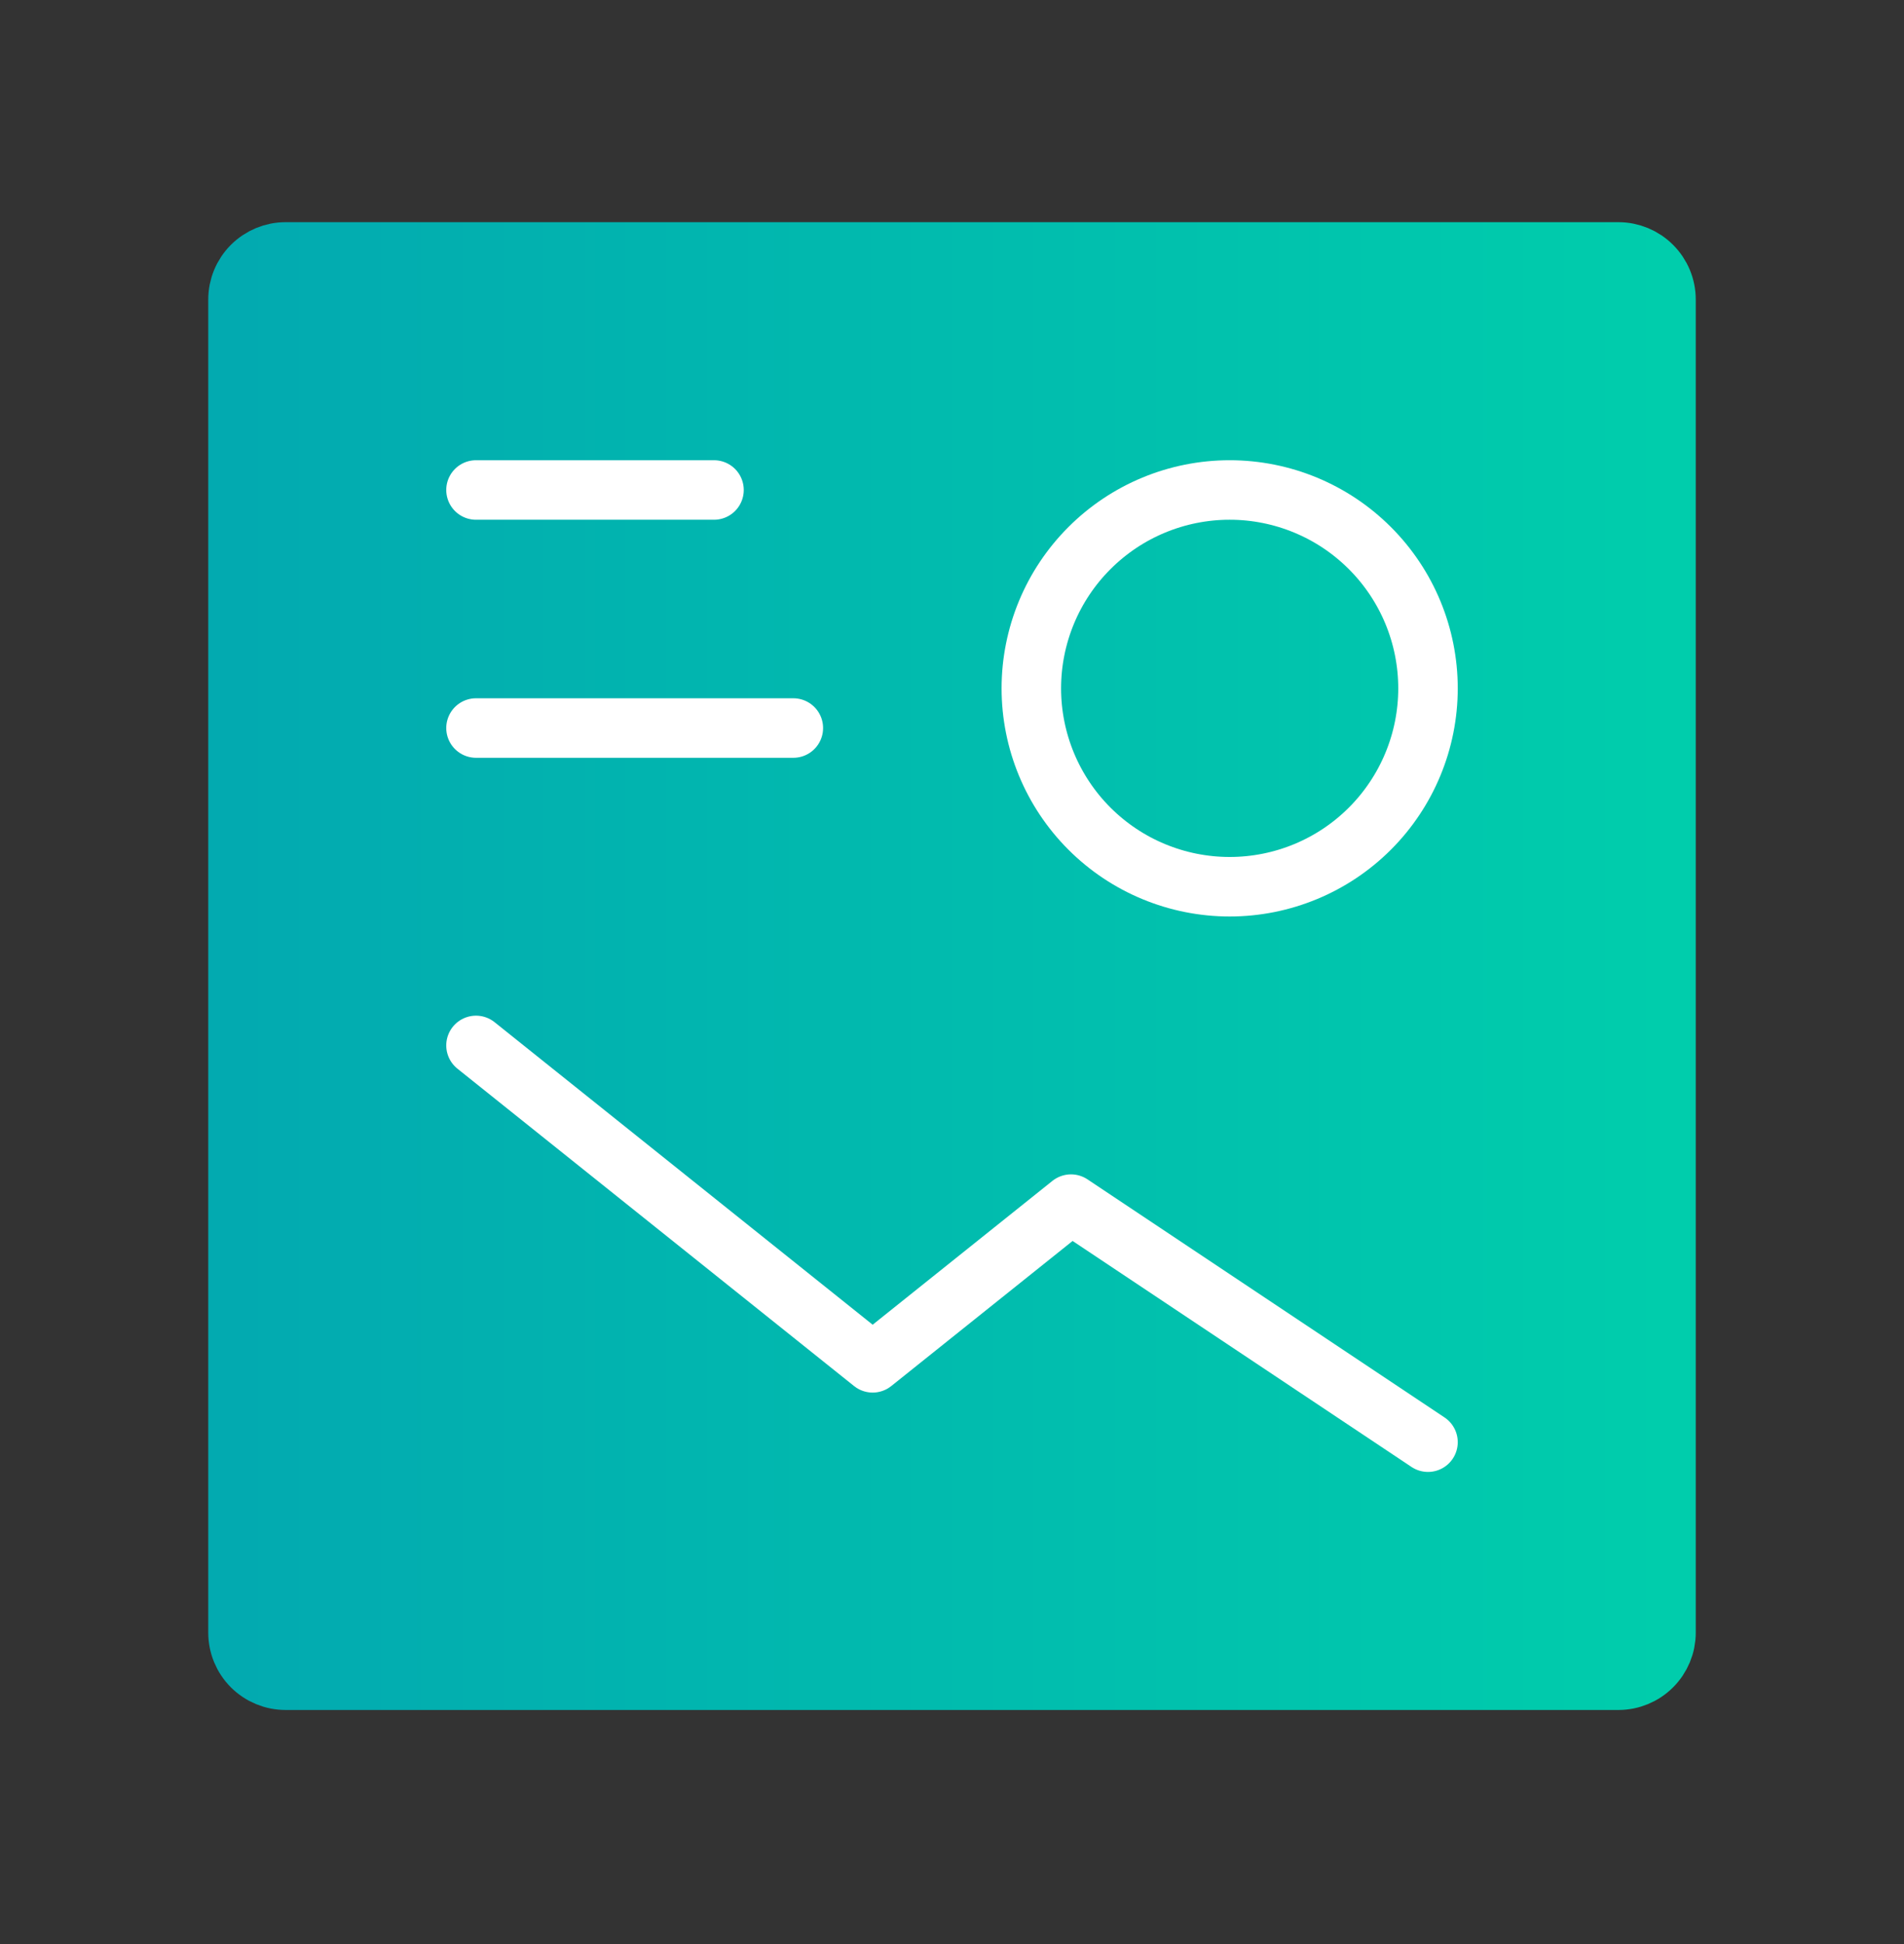 <svg width="48" height="49" viewBox="0 0 48 49" fill="none" xmlns="http://www.w3.org/2000/svg">
<rect x="0" y="0" width="48" height="49" fill="#333333" stroke="none"/>
<path d="M6 41.15V7.55C6 7.232 6.126 6.927 6.351 6.702C6.577 6.477 6.882 6.35 7.2 6.35H40.8C41.118 6.35 41.423 6.477 41.648 6.702C41.874 6.927 42 7.232 42 7.55V41.15C42 41.468 41.874 41.774 41.648 41.999C41.423 42.224 41.118 42.35 40.8 42.35H7.2C6.882 42.35 6.577 42.224 6.351 41.999C6.126 41.774 6 41.468 6 41.15Z" fill="url(#paint0_linear_753_6883)" stroke="url(#paint1_linear_753_6883)" stroke-width="1.5"/>
<path d="M20 18.35H12M12 12.35H18M36 36.35L27 30.35L22 34.35L12 26.35M31 22.35C29.674 22.35 28.402 21.823 27.465 20.886C26.527 19.948 26 18.676 26 17.35C26 16.024 26.527 14.752 27.465 13.815C28.402 12.877 29.674 12.35 31 12.35C32.326 12.35 33.598 12.877 34.535 13.815C35.473 14.752 36 16.024 36 17.35C36 18.676 35.473 19.948 34.535 20.886C33.598 21.823 32.326 22.35 31 22.35Z" stroke="white" stroke-width="1.5" stroke-linecap="round" stroke-linejoin="round"/>
<defs>
<linearGradient id="paint0_linear_753_6883" x1="6" y1="24.35" x2="42" y2="24.35" gradientUnits="userSpaceOnUse">
<stop stop-color="#02AAB0"/>
<stop offset="1" stop-color="#00CDAC"/>
</linearGradient>
<linearGradient id="paint1_linear_753_6883" x1="6" y1="24.35" x2="42" y2="24.35" gradientUnits="userSpaceOnUse">
<stop stop-color="#02AAB0"/>
<stop offset="1" stop-color="#00CDAC"/>
</linearGradient>
</defs>
</svg>
